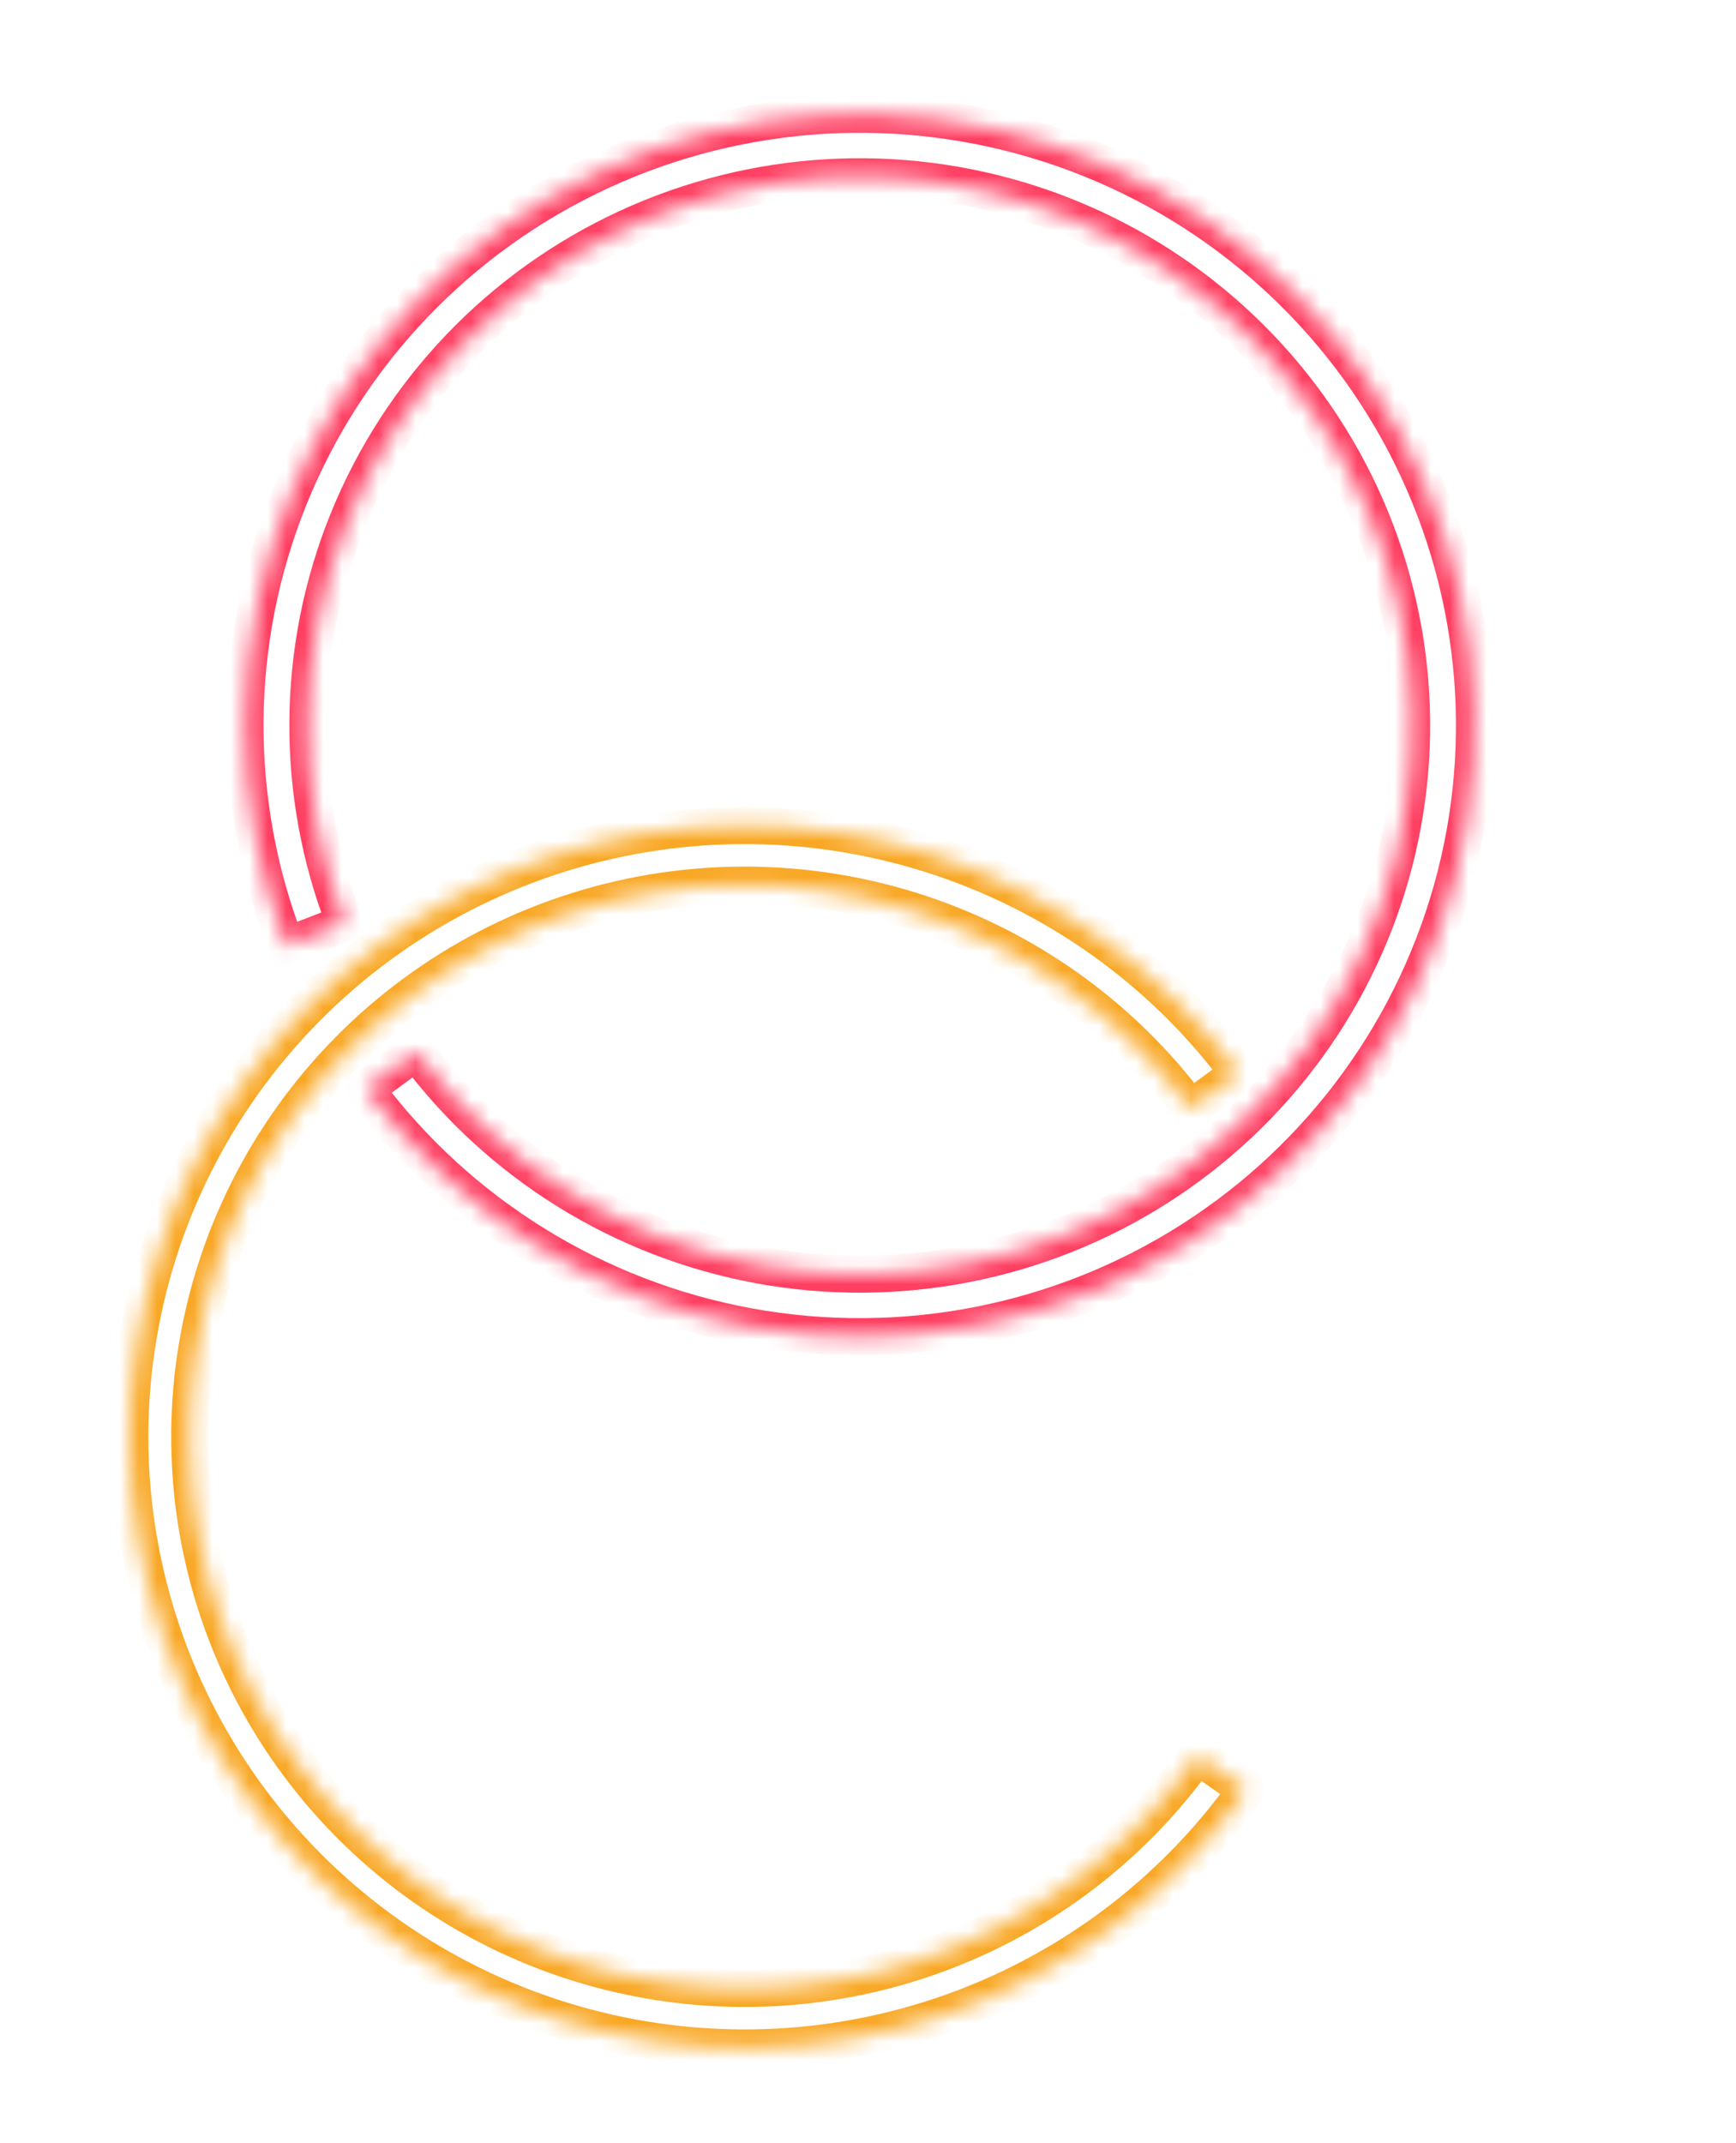 <svg width="94" height="116" viewBox="0 0 94 116" fill="none" xmlns="http://www.w3.org/2000/svg">
<mask id="path-1-inside-1" fill="white">
<path d="M19.798 58.946C24.819 65.689 32.23 70.285 40.532 71.803C48.834 73.321 57.406 71.647 64.513 67.12C71.62 62.593 76.73 55.551 78.811 47.42C80.891 39.29 79.785 30.677 75.717 23.326C71.649 15.975 64.922 10.435 56.9 7.827C48.877 5.219 40.156 5.739 32.504 9.28C24.852 12.821 18.839 19.12 15.683 26.901C12.527 34.682 12.464 43.364 15.506 51.19L18.675 49.973C15.944 42.946 16.001 35.15 18.834 28.163C21.668 21.177 27.067 15.521 33.938 12.341C40.809 9.161 48.639 8.695 55.843 11.037C63.047 13.379 69.087 18.353 72.74 24.954C76.392 31.554 77.385 39.288 75.518 46.588C73.65 53.889 69.061 60.212 62.679 64.277C56.298 68.341 48.601 69.845 41.147 68.482C33.693 67.119 27.038 62.992 22.529 56.937L19.798 58.946Z"/>
</mask>
<path d="M19.798 58.946C24.819 65.689 32.23 70.285 40.532 71.803C48.834 73.321 57.406 71.647 64.513 67.12C71.62 62.593 76.73 55.551 78.811 47.42C80.891 39.29 79.785 30.677 75.717 23.326C71.649 15.975 64.922 10.435 56.9 7.827C48.877 5.219 40.156 5.739 32.504 9.28C24.852 12.821 18.839 19.12 15.683 26.901C12.527 34.682 12.464 43.364 15.506 51.19L18.675 49.973C15.944 42.946 16.001 35.15 18.834 28.163C21.668 21.177 27.067 15.521 33.938 12.341C40.809 9.161 48.639 8.695 55.843 11.037C63.047 13.379 69.087 18.353 72.74 24.954C76.392 31.554 77.385 39.288 75.518 46.588C73.65 53.889 69.061 60.212 62.679 64.277C56.298 68.341 48.601 69.845 41.147 68.482C33.693 67.119 27.038 62.992 22.529 56.937L19.798 58.946Z" stroke="#FF4063" stroke-width="2" mask="url(#path-1-inside-1)"/>
<mask id="path-2-inside-2" fill="white">
<path d="M67.071 58.092C62.888 52.473 57.02 48.315 50.31 46.216C43.601 44.116 36.395 44.184 29.727 46.408C23.058 48.632 17.27 52.899 13.193 58.596C9.116 64.292 6.96 71.127 7.034 78.117C7.108 85.108 9.408 91.895 13.605 97.505C17.802 103.116 23.679 107.261 30.393 109.345C37.107 111.429 44.313 111.346 50.976 109.107C57.639 106.868 63.418 102.588 67.482 96.882L64.839 95.023C61.171 100.174 55.954 104.037 49.939 106.059C43.924 108.08 37.419 108.155 31.358 106.273C25.297 104.392 19.992 100.65 16.203 95.586C12.415 90.521 10.338 84.394 10.272 78.083C10.205 71.773 12.151 65.603 15.832 60.461C19.512 55.318 24.737 51.466 30.757 49.459C36.776 47.451 43.282 47.39 49.338 49.285C55.395 51.18 60.692 54.933 64.469 60.006L67.071 58.092Z"/>
</mask>
<path d="M67.071 58.092C62.888 52.473 57.02 48.315 50.31 46.216C43.601 44.116 36.395 44.184 29.727 46.408C23.058 48.632 17.27 52.899 13.193 58.596C9.116 64.292 6.96 71.127 7.034 78.117C7.108 85.108 9.408 91.895 13.605 97.505C17.802 103.116 23.679 107.261 30.393 109.345C37.107 111.429 44.313 111.346 50.976 109.107C57.639 106.868 63.418 102.588 67.482 96.882L64.839 95.023C61.171 100.174 55.954 104.037 49.939 106.059C43.924 108.08 37.419 108.155 31.358 106.273C25.297 104.392 19.992 100.65 16.203 95.586C12.415 90.521 10.338 84.394 10.272 78.083C10.205 71.773 12.151 65.603 15.832 60.461C19.512 55.318 24.737 51.466 30.757 49.459C36.776 47.451 43.282 47.39 49.338 49.285C55.395 51.18 60.692 54.933 64.469 60.006L67.071 58.092Z" stroke="#F9A826" stroke-width="2" mask="url(#path-2-inside-2)"/>
</svg>
